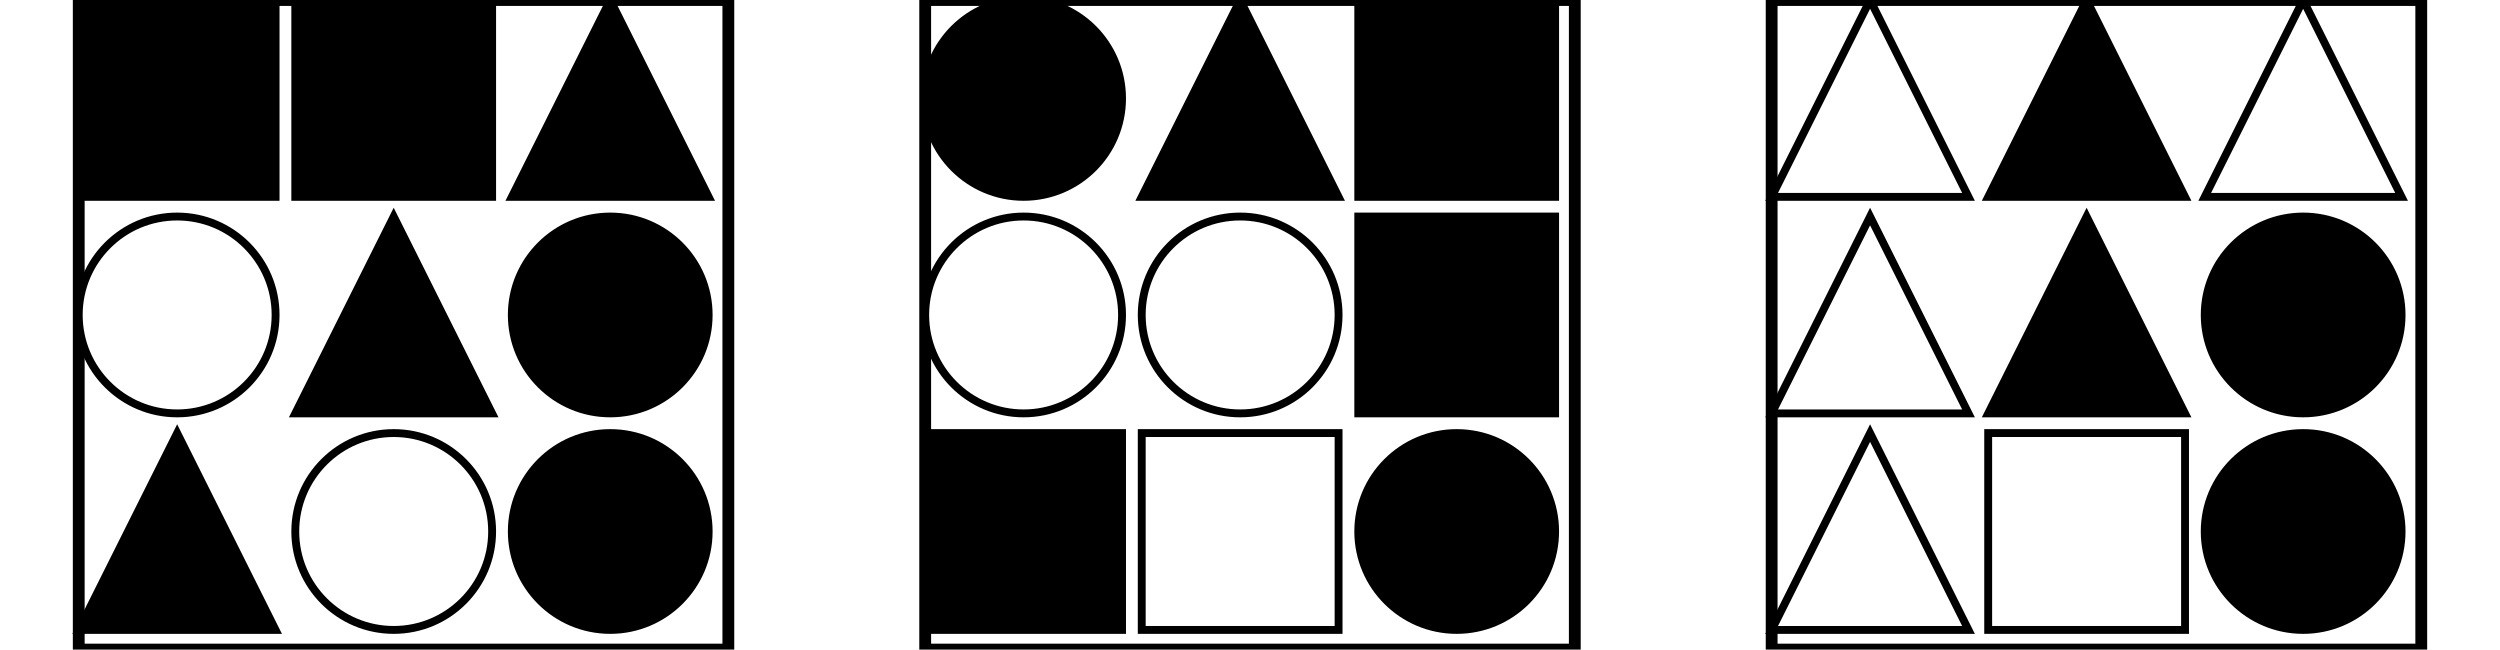 <?xml version="1.0" encoding="UTF-8" standalone="no"?>
<svg width="635" height="165" xmlns="http://www.w3.org/2000/svg">
    <!-- White background -->
    <rect width="635" height="165" fill="white"/>
    <rect x="20" y="0" 
            width="165" height="165" 
            fill="none" stroke="black" stroke-width="3"/>
    <rect x="20" y="0" 
                        width="50" height="50" 
                        fill="black" stroke="black" stroke-width="2"/>
    <rect x="75" y="0" 
                        width="50" height="50" 
                        fill="black" stroke="black" stroke-width="2"/>
    <polygon points="155.0,0 130,50 180,50"
                        fill="black" stroke="black" stroke-width="2"/>
    <circle cx="45.0" cy="80.0" r="25.0"
                        fill="white" stroke="black" stroke-width="2"/>
    <polygon points="100.0,55 75,105 125,105"
                        fill="black" stroke="black" stroke-width="2"/>
    <circle cx="155.0" cy="80.0" r="25.0"
                        fill="black" stroke="black" stroke-width="2"/>
    <polygon points="45.0,110 20,160 70,160"
                        fill="black" stroke="black" stroke-width="2"/>
    <circle cx="100.0" cy="135.0" r="25.0"
                        fill="white" stroke="black" stroke-width="2"/>
    <circle cx="155.0" cy="135.0" r="25.0"
                        fill="black" stroke="black" stroke-width="2"/>
    <rect x="235" y="0" 
            width="165" height="165" 
            fill="none" stroke="black" stroke-width="3"/>
    <circle cx="260.0" cy="25.0" r="25.0"
                        fill="black" stroke="black" stroke-width="2"/>
    <polygon points="315.0,0 290,50 340,50"
                        fill="black" stroke="black" stroke-width="2"/>
    <rect x="345" y="0" 
                        width="50" height="50" 
                        fill="black" stroke="black" stroke-width="2"/>
    <circle cx="260.0" cy="80.0" r="25.0"
                        fill="white" stroke="black" stroke-width="2"/>
    <circle cx="315.0" cy="80.0" r="25.0"
                        fill="white" stroke="black" stroke-width="2"/>
    <rect x="345" y="55" 
                        width="50" height="50" 
                        fill="black" stroke="black" stroke-width="2"/>
    <rect x="235" y="110" 
                        width="50" height="50" 
                        fill="black" stroke="black" stroke-width="2"/>
    <rect x="290" y="110" 
                        width="50" height="50" 
                        fill="white" stroke="black" stroke-width="2"/>
    <circle cx="370.0" cy="135.0" r="25.0"
                        fill="black" stroke="black" stroke-width="2"/>
    <rect x="450" y="0" 
            width="165" height="165" 
            fill="none" stroke="black" stroke-width="3"/>
    <polygon points="475.0,0 450,50 500,50"
                        fill="white" stroke="black" stroke-width="2"/>
    <polygon points="530.0,0 505,50 555,50"
                        fill="black" stroke="black" stroke-width="2"/>
    <polygon points="585.0,0 560,50 610,50"
                        fill="white" stroke="black" stroke-width="2"/>
    <polygon points="475.0,55 450,105 500,105"
                        fill="white" stroke="black" stroke-width="2"/>
    <polygon points="530.0,55 505,105 555,105"
                        fill="black" stroke="black" stroke-width="2"/>
    <circle cx="585.0" cy="80.0" r="25.0"
                        fill="black" stroke="black" stroke-width="2"/>
    <polygon points="475.0,110 450,160 500,160"
                        fill="white" stroke="black" stroke-width="2"/>
    <rect x="505" y="110" 
                        width="50" height="50" 
                        fill="white" stroke="black" stroke-width="2"/>
    <circle cx="585.0" cy="135.0" r="25.0"
                        fill="black" stroke="black" stroke-width="2"/>
</svg>